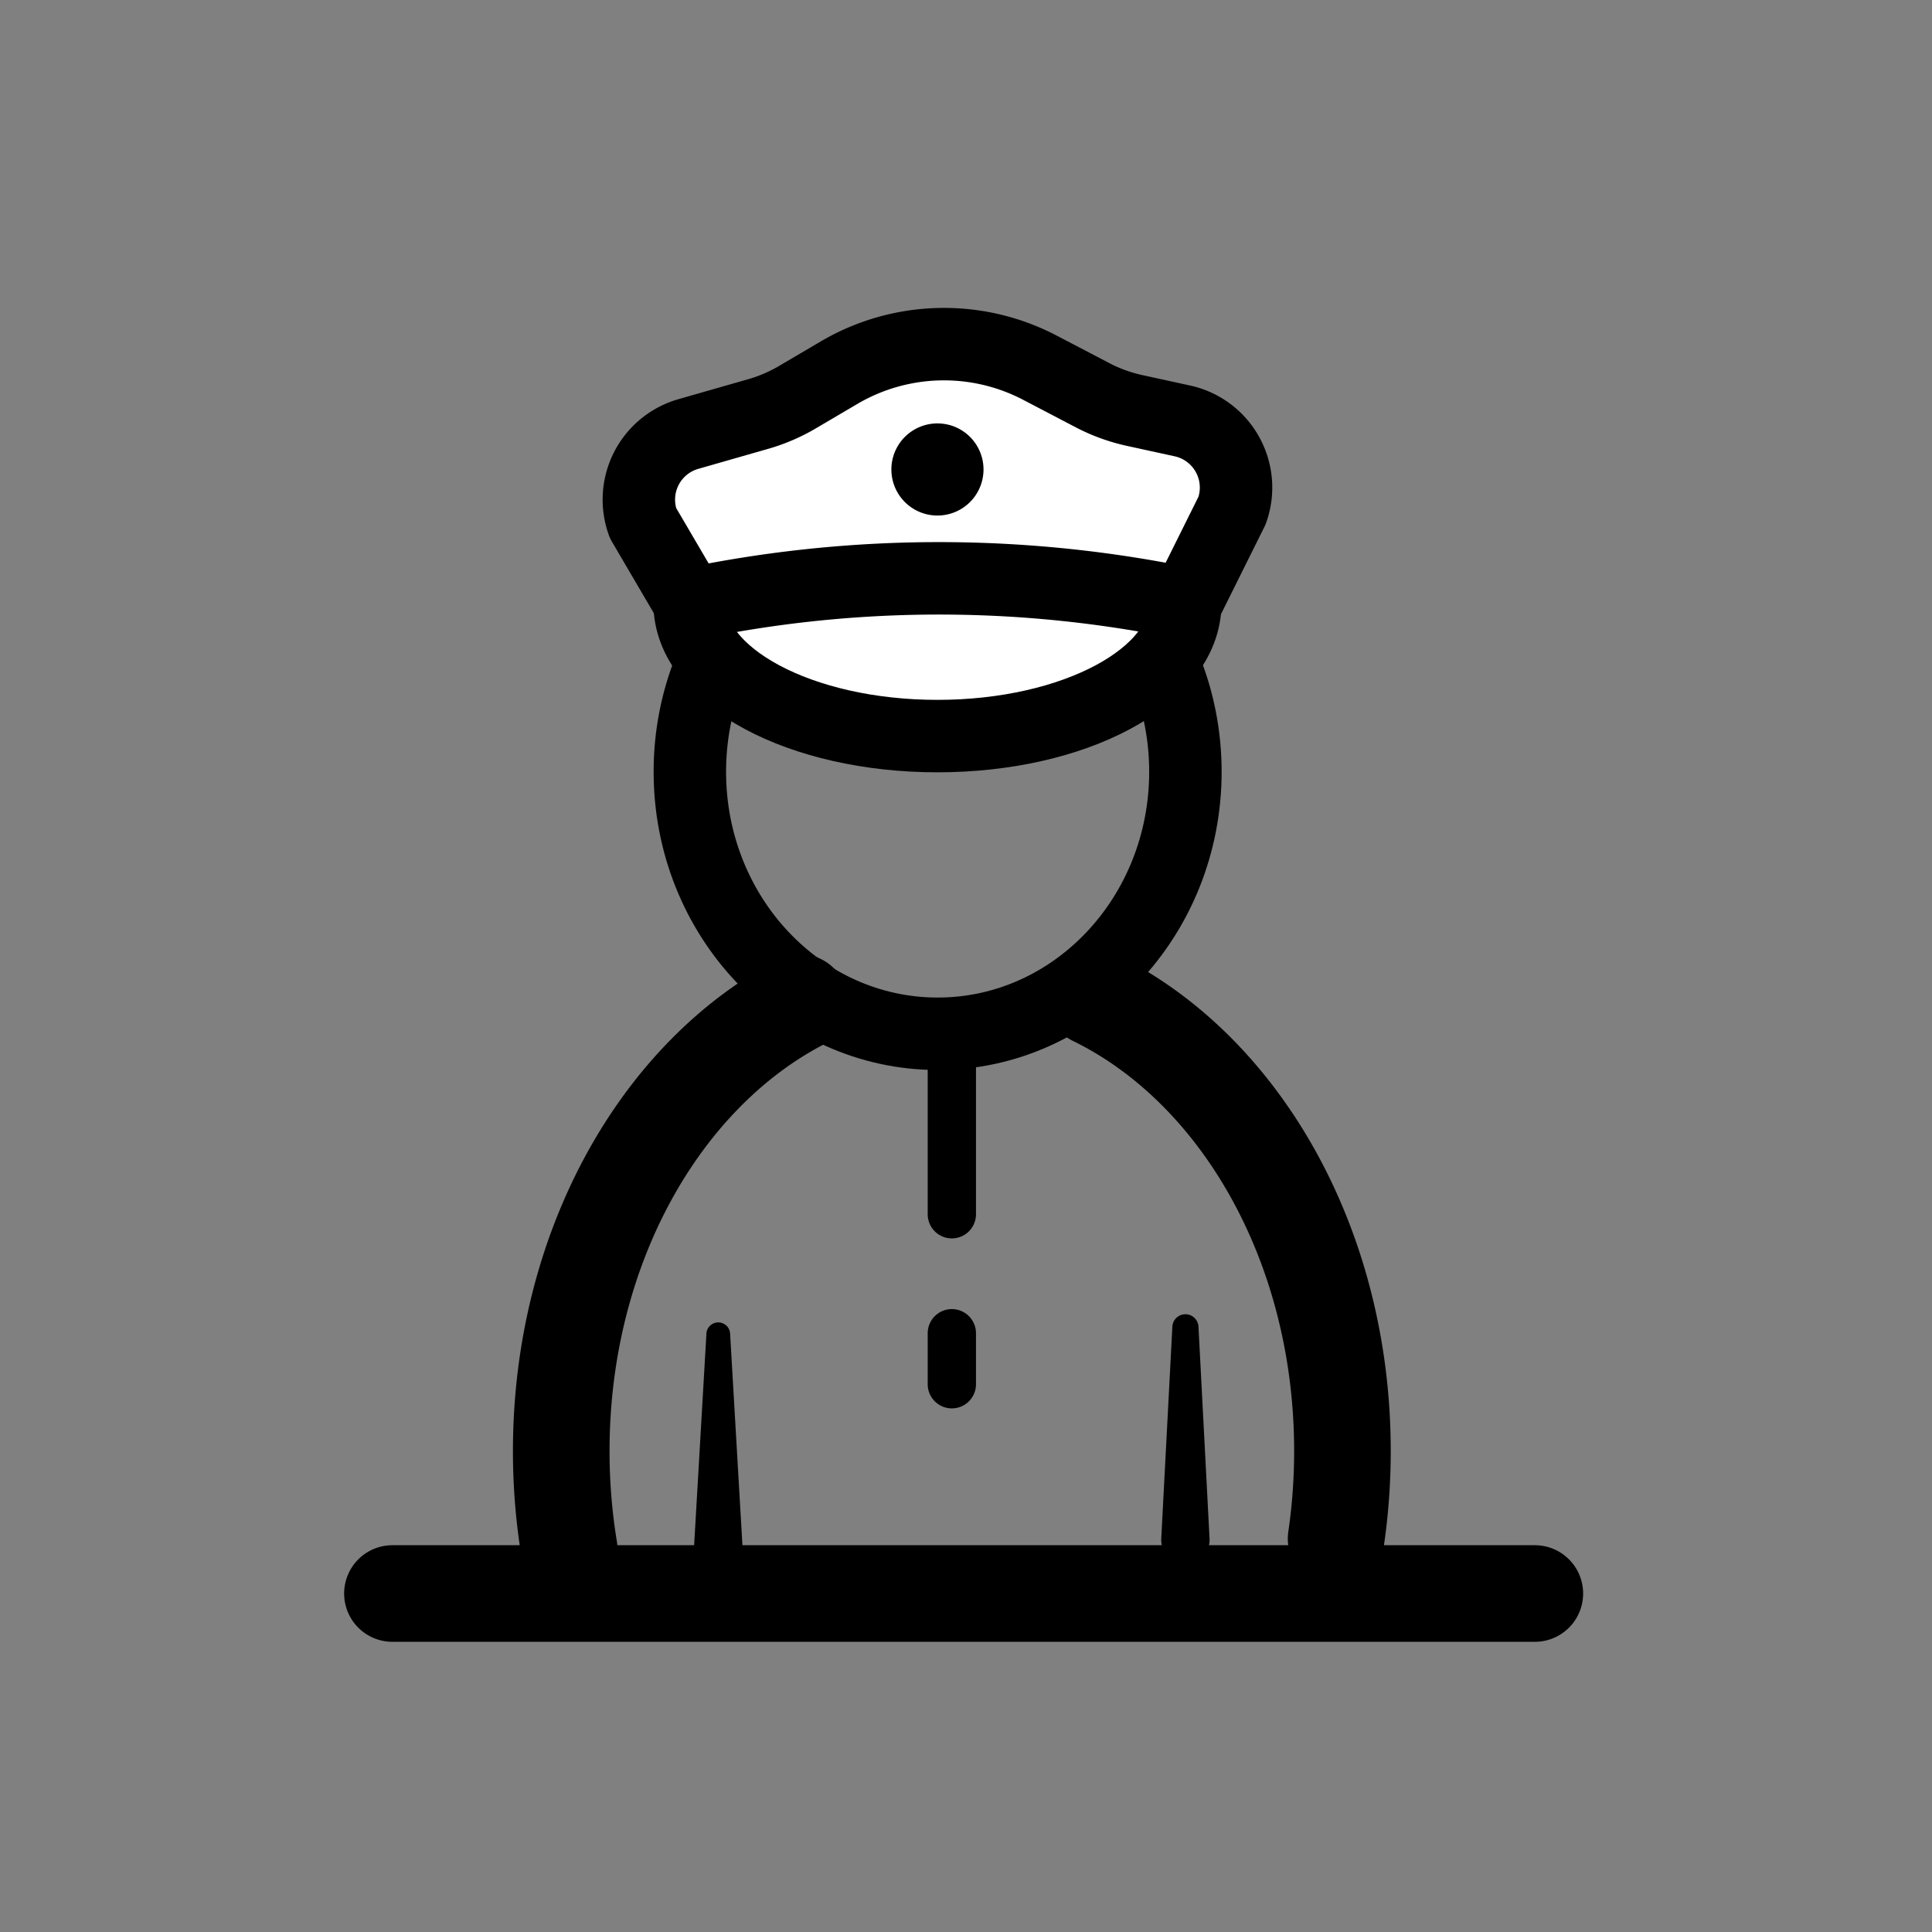 <svg xmlns="http://www.w3.org/2000/svg" width="64" height="64" viewBox="0 0 64 64">
    <rect x="0" y="0" width="64" height="64" fill="#808080" stroke="none"/>
    <g fill="none" fill-rule="evenodd">
        <path d="M0 0h64v64H0z"/>
        <path stroke="#000" stroke-linecap="round" stroke-linejoin="round" stroke-width="3.2" d="M18.855 51.316a20.01 20.01 0 0 1-.263-3.25c0-6.68 3.258-12.41 7.902-14.858M36.246 33.045c4.815 2.35 8.224 8.19 8.224 15.021 0 .992-.072 1.962-.21 2.905M13 52.787h37.843"/>
        <path stroke="#000" stroke-linecap="round" stroke-linejoin="round" stroke-width="1.6" d="M31.531 34.419v5.805M31.531 44.165v1.69"/>
        <path fill="#000" d="M24.185 44.165l.409 7.022a.802.802 0 1 1-1.6 0l.408-7.022a.393.393 0 0 1 .783 0M39.701 43.948l.367 7.022a.801.801 0 1 1-1.6 0l.368-7.022a.433.433 0 0 1 .865 0"/>
        <path stroke="#000" stroke-linecap="round" stroke-linejoin="round" stroke-width="2.4" d="M39.268 25.566c0 4.793-3.674 8.679-8.208 8.679-4.532 0-8.208-3.886-8.208-8.679 0-4.792 3.676-8.678 8.208-8.678 4.534 0 8.208 3.886 8.208 8.678z"/>
        <path fill="#FFF" d="M39.262 19.994c0 2.425-3.674 4.39-8.208 4.39-4.533 0-8.208-1.965-8.208-4.39"/>
        <path stroke="#000" stroke-linecap="round" stroke-linejoin="round" stroke-width="2.4" d="M39.262 19.994c0 2.425-3.674 4.39-8.208 4.39-4.533 0-8.208-1.965-8.208-4.39"/>
        <path fill="#FFF" d="M22.865 19.997l-1.564-2.669a2.26 2.26 0 0 1 1.5-2.95l2.322-.665c.452-.13.885-.316 1.291-.555l1.38-.812a6.858 6.858 0 0 1 6.653-.166l1.747.913c.44.23.908.399 1.393.505l1.58.345a2.26 2.26 0 0 1 1.646 2.97l-1.532 3.081a40.393 40.393 0 0 0-15.507-.165l-.909.168z"/>
        <path stroke="#000" stroke-linecap="round" stroke-linejoin="round" stroke-width="2.4" d="M22.865 19.997l-1.564-2.669a2.26 2.26 0 0 1 1.5-2.95l2.322-.665c.452-.13.885-.316 1.291-.555l1.38-.812a6.858 6.858 0 0 1 6.653-.166l1.747.913c.44.23.908.399 1.393.505l1.58.345a2.26 2.26 0 0 1 1.646 2.97l-1.532 3.081a40.393 40.393 0 0 0-15.507-.165l-.909.168z"/>
        <path fill="#000" d="M32.58 15.552a1.526 1.526 0 1 1-3.052 0 1.526 1.526 0 0 1 3.052 0"/>
    </g>
</svg>
